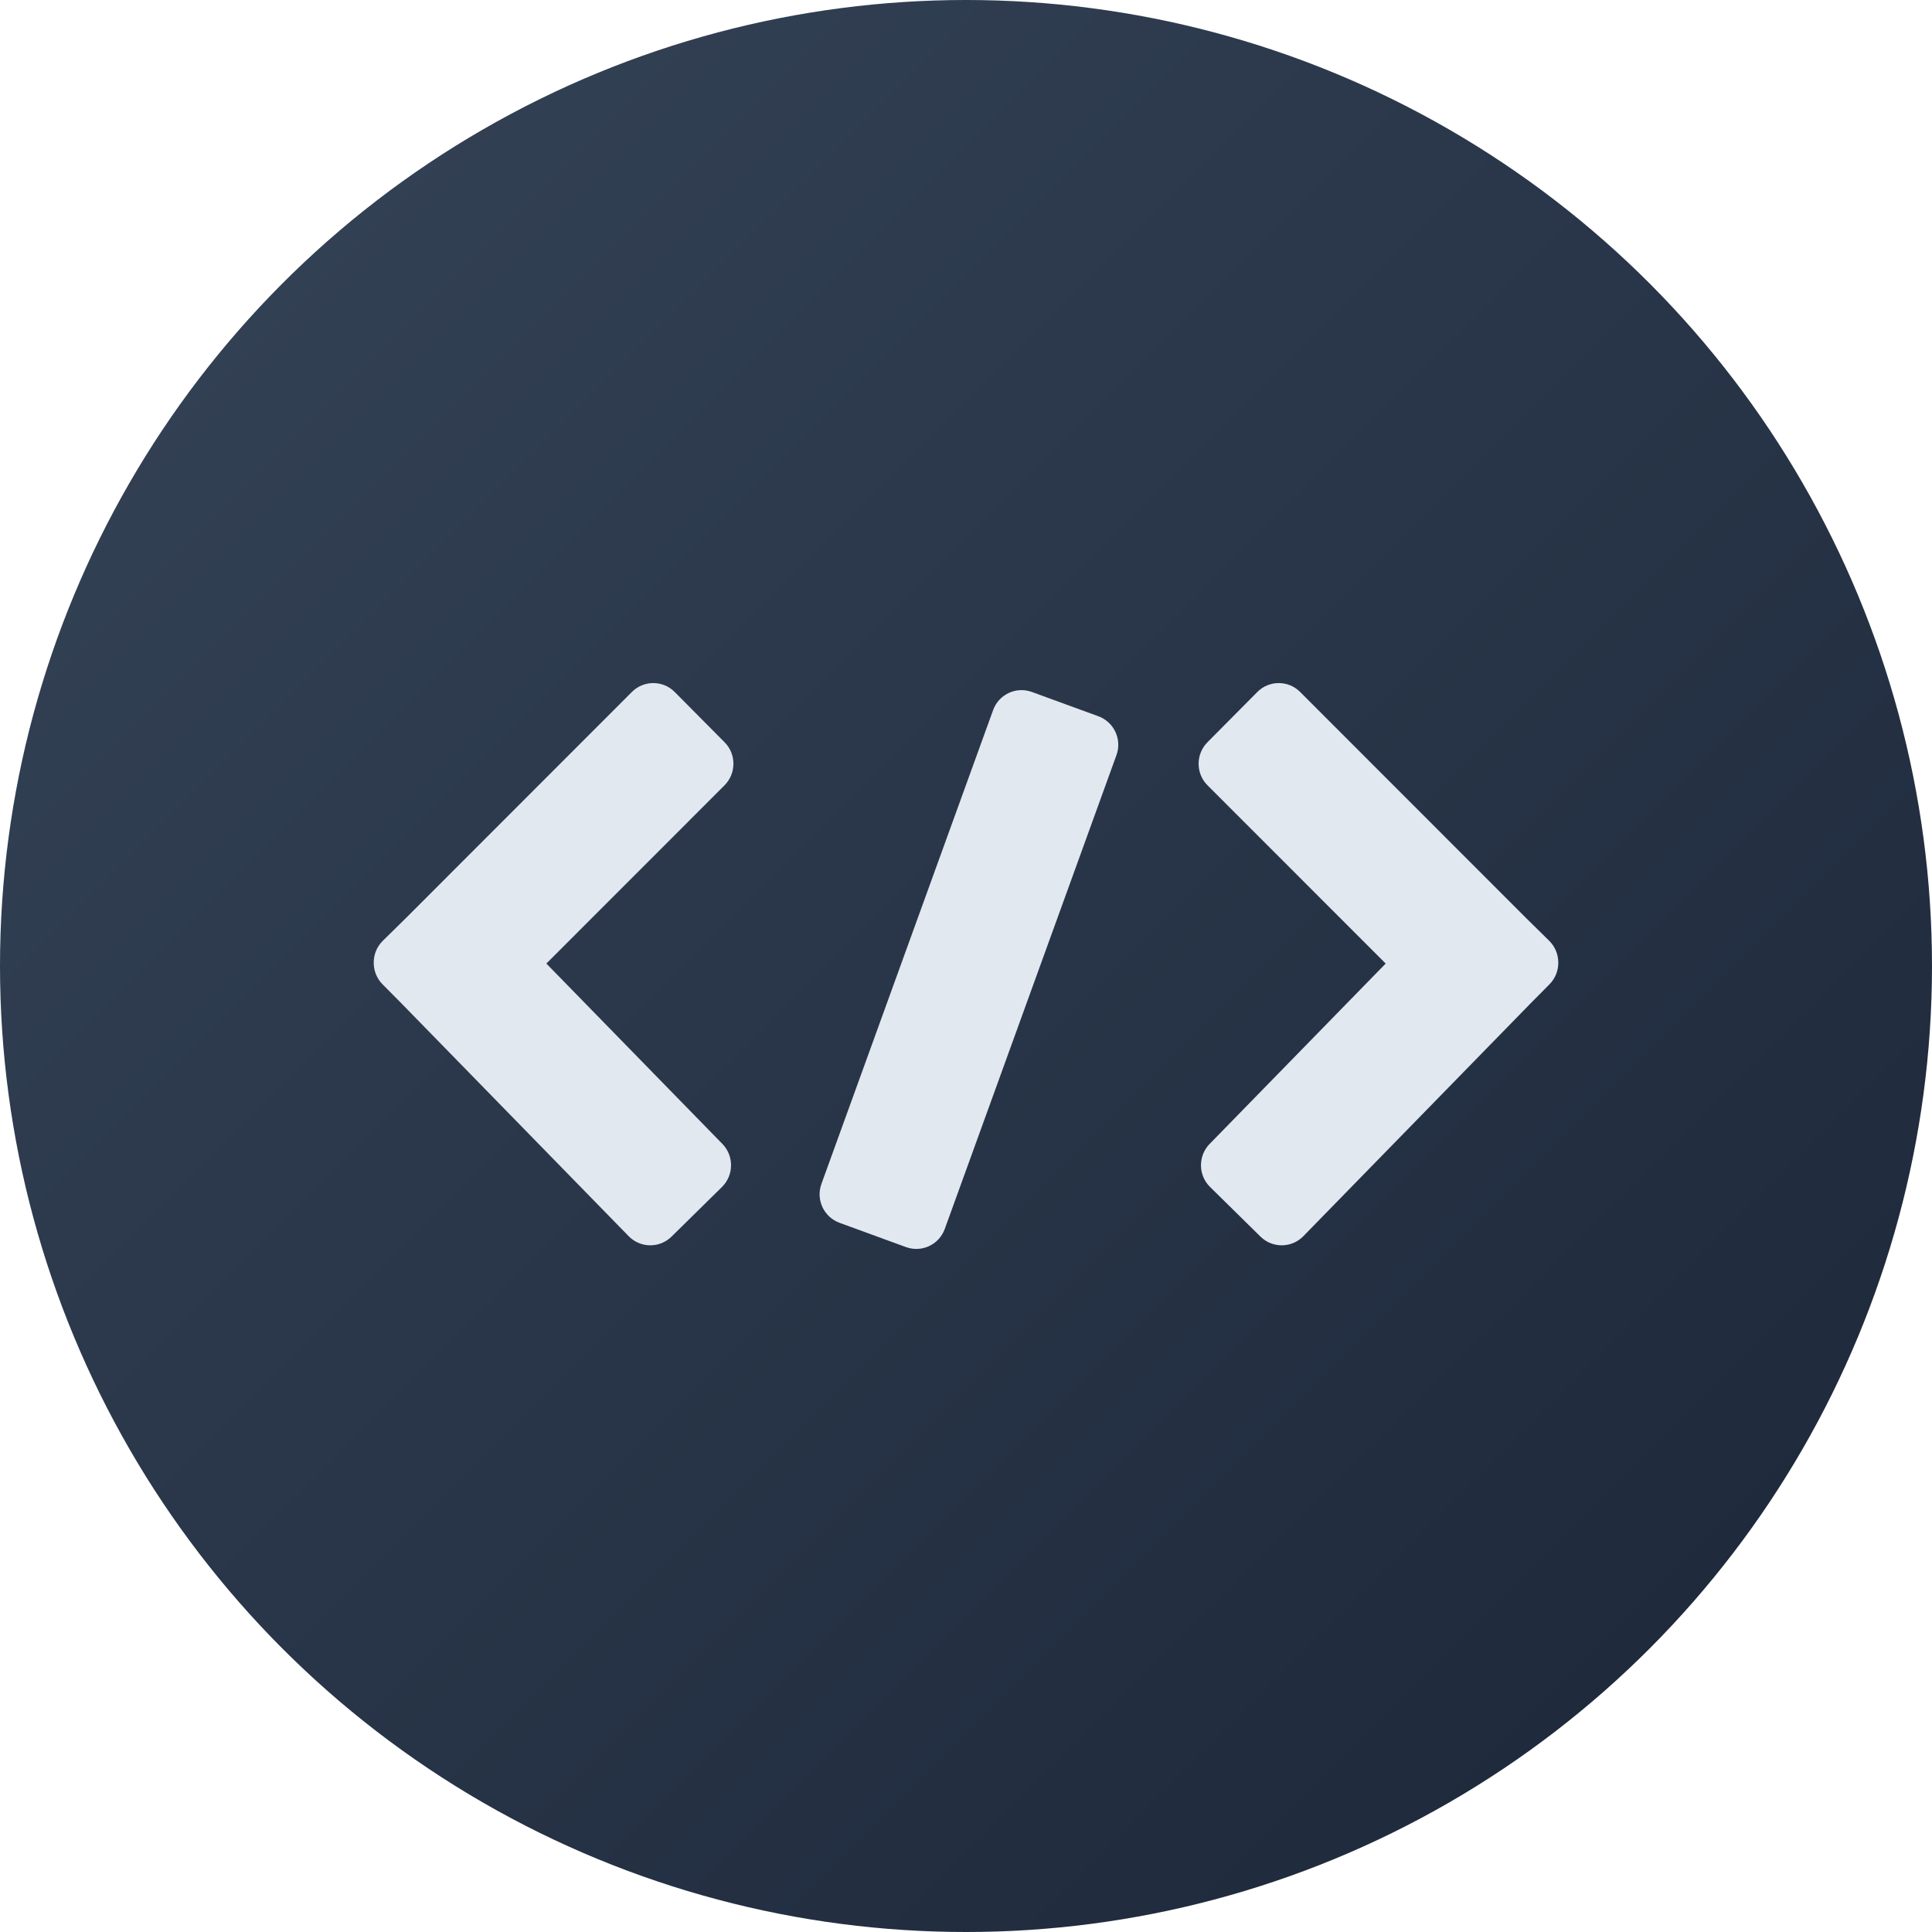 <?xml version="1.0" encoding="UTF-8"?>
<svg fill="none" version="1.1" viewBox="0 0 72 72" xmlns="http://www.w3.org/2000/svg">
	<defs>
		<linearGradient id="linearGradient1633" x1="25.377" x2="82.154" y1="26.085" y2="82.862" gradientUnits="userSpaceOnUse">
			<stop stop-color="#334155" offset="0"/>
			<stop stop-color="#1e293b" offset="1"/>
		</linearGradient>
		<clipPath id="clipPath3681">
			<circle cx="54" cy="54" r="36" fill="#e2e8f0" stroke-linecap="round" stroke-width="11.1"/>
		</clipPath>
	</defs>
	<g id="background" transform="translate(-18,-18)">
		<path d="m0 0h108v108h-108z" clip-path="url(#clipPath3681)" fill="url(#linearGradient1633)"/>
	</g>
	<g id="foreground">
		<path d="m24.349 25.456c-0.289-6e-4 -0.578 0.109-0.799 0.33l-8.43 8.435-0.854 0.84c-0.226 0.222-0.339 0.516-0.338 0.811-0.003 0.294 0.107 0.588 0.33 0.812l0.731 0.738 8.44 8.647c0.437 0.448 1.153 0.454 1.598 0.015l1.879-1.849c0.445-0.439 0.452-1.157 0.015-1.605l-6.56-6.721 6.639-6.642c0.442-0.442 0.444-1.161 0.003-1.605l-1.857-1.872c-0.22-0.222-0.508-0.333-0.797-0.334zm6.939 20.115c-0.586-0.214-0.889-0.863-0.676-1.45l6.399-17.659c0.213-0.587 0.86-0.888 1.446-0.674l2.474 0.904c0.586 0.214 0.889 0.863 0.676 1.45l-6.399 17.659c-0.213 0.587-0.86 0.888-1.446 0.674zm16.364-20.115c-0.289 6e-4 -0.577 0.112-0.797 0.334l-1.857 1.872c-0.44 0.444-0.439 1.163 0.003 1.605l6.639 6.642-6.56 6.721c-0.437 0.448-0.431 1.166 0.015 1.605l1.879 1.849c0.446 0.439 1.161 0.433 1.598-0.015l8.44-8.647 0.731-0.738c0.223-0.225 0.333-0.519 0.33-0.812 1e-4 -0.294-0.113-0.588-0.338-0.811l-0.854-0.84-8.43-8.435c-0.221-0.221-0.51-0.331-0.799-0.33z" fill="#e2e8f0"/>
	</g>
</svg>
